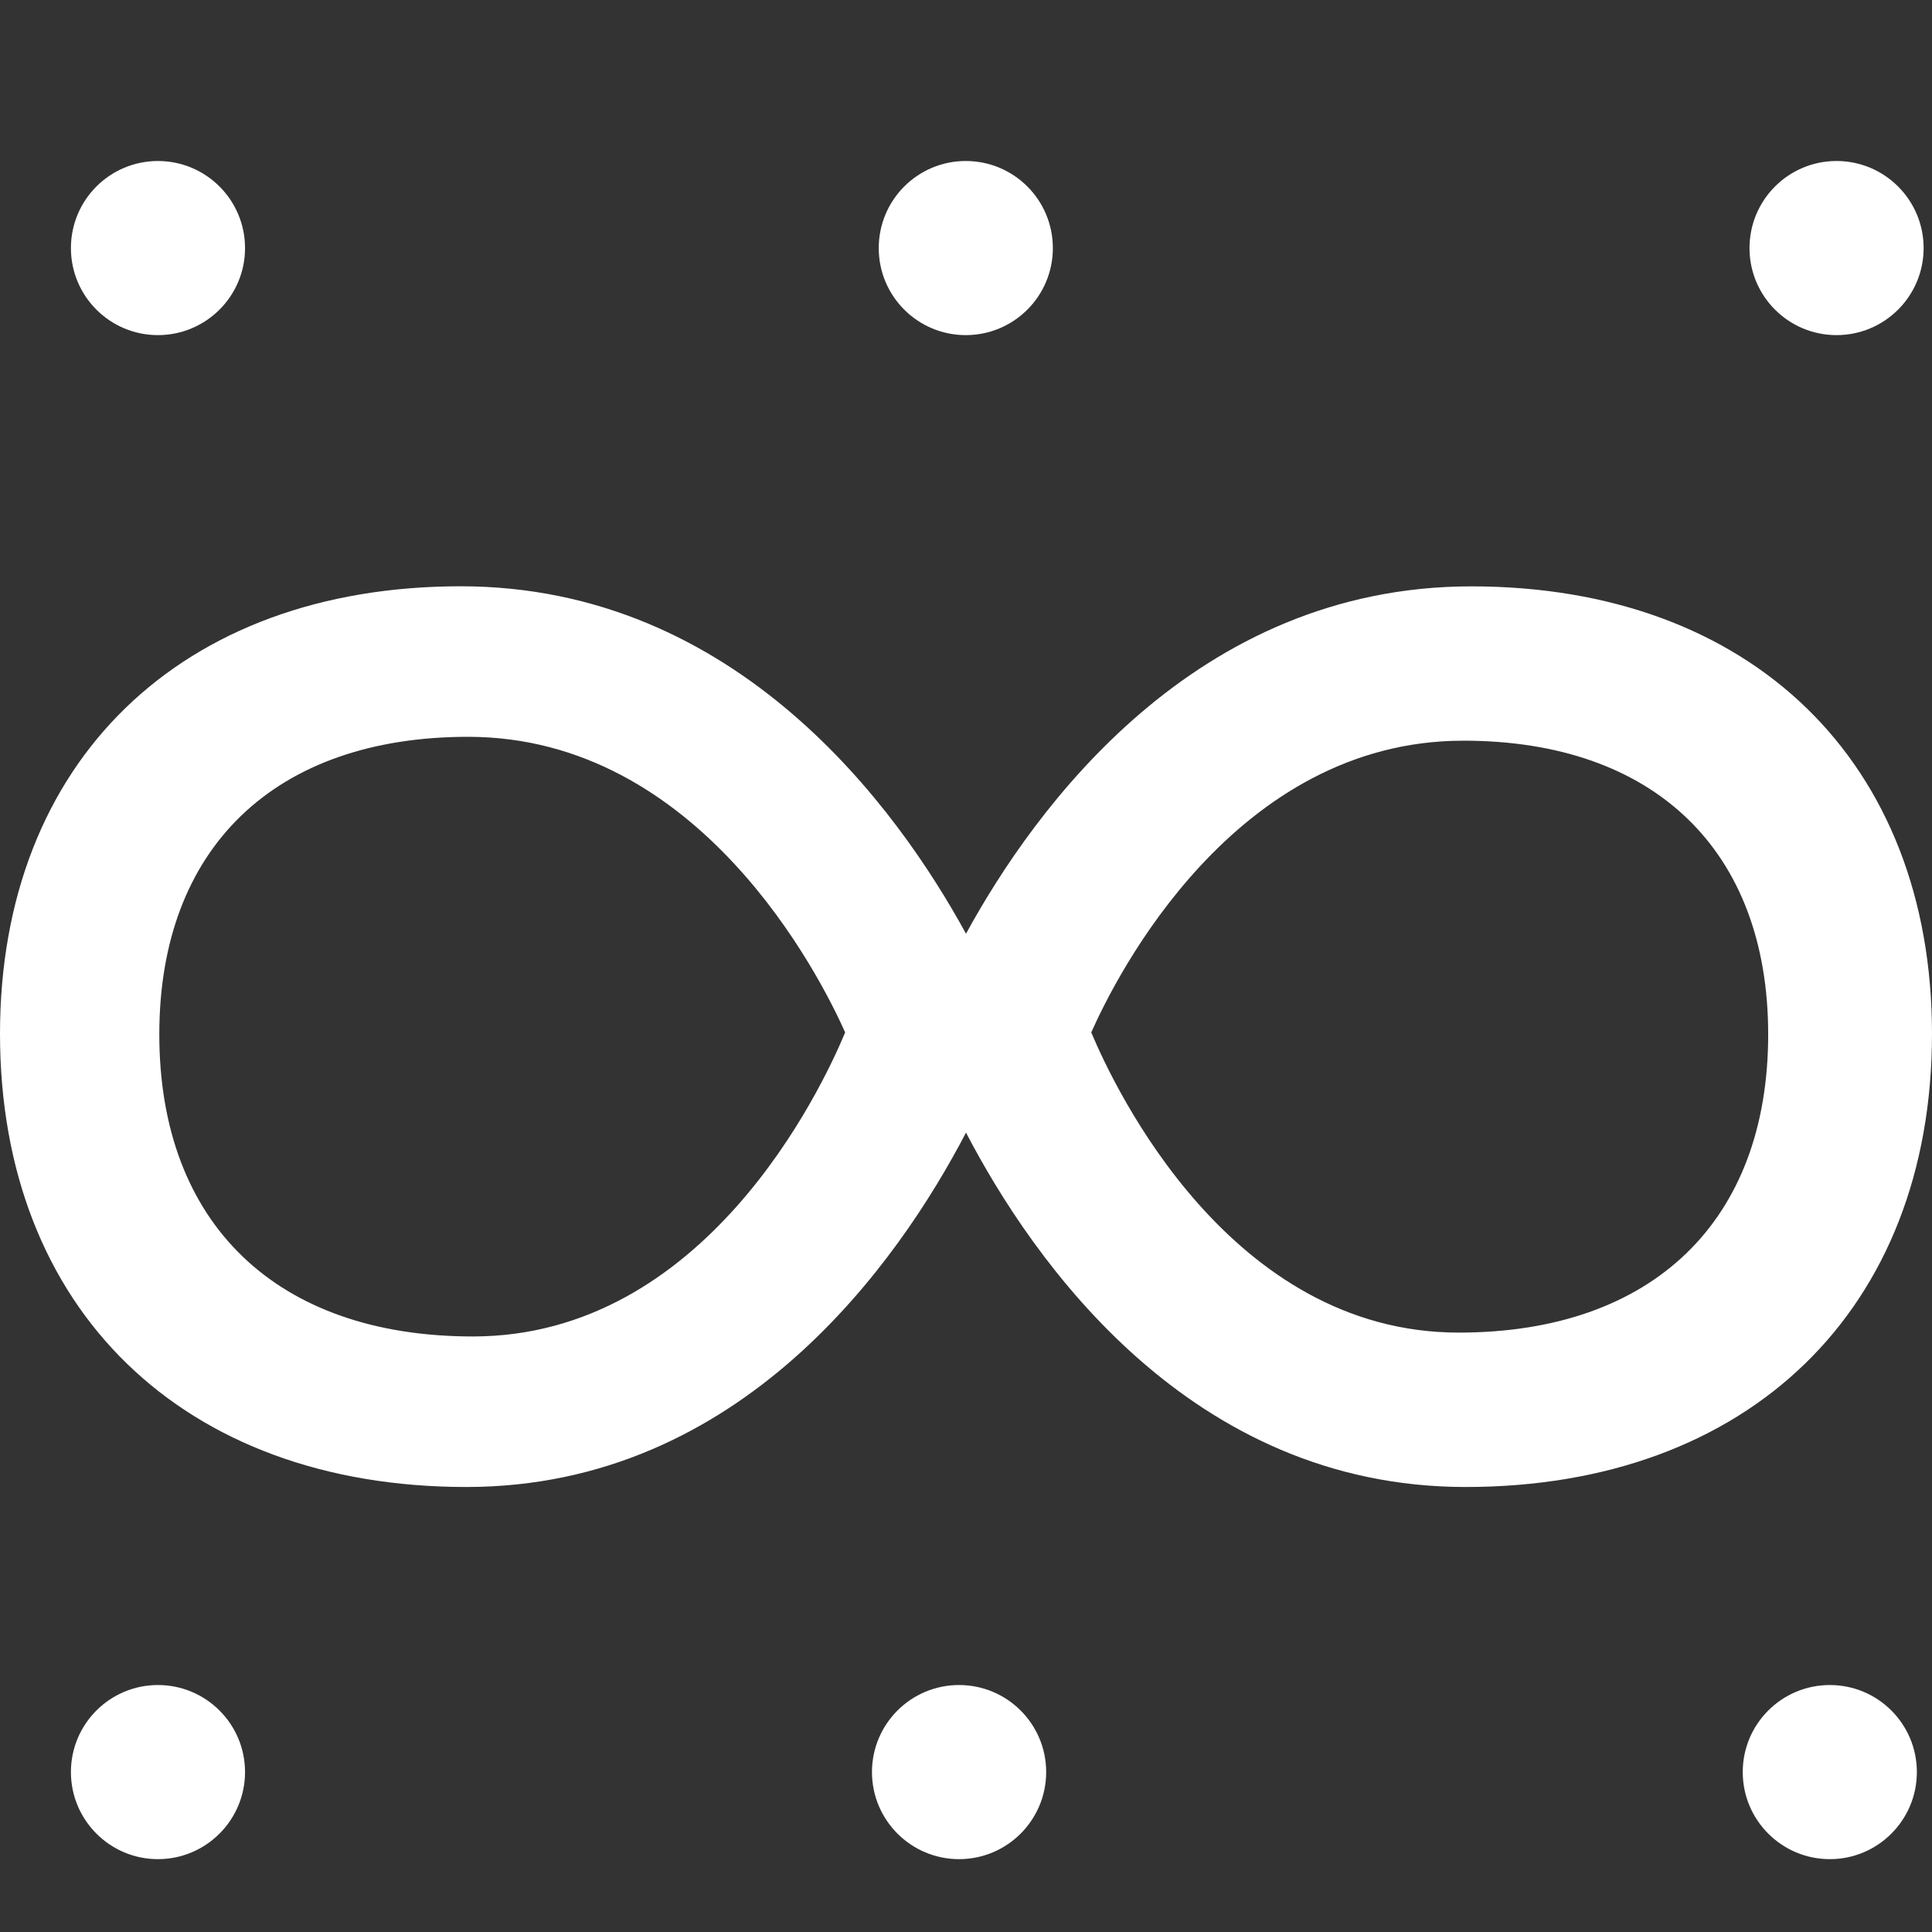 <?xml version="1.0" encoding="UTF-8" standalone="no"?>
<svg width="24px" height="24px" viewBox="0 0 24 24" version="1.1" xmlns="http://www.w3.org/2000/svg" xmlns:xlink="http://www.w3.org/1999/xlink">
    <rect x="0" y="0" width="24" height="24" fill="#333333" stroke="none"/>
    <!-- Generator: Sketch 3.8.3 (29802) - http://www.bohemiancoding.com/sketch -->
    <title>31</title>
    <desc>Created with Sketch.</desc>
    <defs></defs>
    <g id="天气图标" stroke="none" stroke-width="1" fill="none" fill-rule="evenodd">
        <g id="天气图标_默认背景" transform="translate(-204, -1664)" fill="#FFFFFF">
            <path d="M222.278,1671.284 C218.84,1671.284 216.848,1674.047 216,1675.599 C215.152,1674.047 213.16,1671.283 209.722,1671.283 C206.246,1671.283 204,1673.465 204,1676.843 C204,1680.263 206.274,1682.472 209.793,1682.472 C213.212,1682.472 215.163,1679.673 216,1678.07 C216.836,1679.673 218.787,1682.472 222.206,1682.472 C225.726,1682.472 227.999,1680.263 228,1676.844 C228,1673.466 225.755,1671.284 222.278,1671.284 Z M215.997,1668.163 C216.595,1668.163 217.079,1667.679 217.079,1667.082 C217.079,1666.484 216.595,1666 215.997,1666 C215.4,1666 214.916,1666.484 214.916,1667.082 C214.916,1667.679 215.4,1668.163 215.997,1668.163 Z M226.814,1668.163 C227.411,1668.163 227.896,1667.679 227.896,1667.082 C227.896,1666.484 227.411,1666 226.814,1666 C226.217,1666 225.733,1666.484 225.733,1667.082 C225.733,1667.679 226.217,1668.163 226.814,1668.163 Z M205.962,1668.163 C206.559,1668.163 207.044,1667.679 207.044,1667.082 C207.044,1666.484 206.559,1666 205.962,1666 C205.365,1666 204.881,1666.484 204.881,1667.082 C204.881,1667.679 205.365,1668.163 205.962,1668.163 Z M215.914,1684.932 C215.316,1684.932 214.832,1685.416 214.832,1686.013 C214.832,1686.61 215.316,1687.095 215.914,1687.095 C216.511,1687.095 216.996,1686.61 216.996,1686.013 C216.996,1685.416 216.511,1684.932 215.914,1684.932 Z M226.731,1684.932 C226.133,1684.932 225.649,1685.416 225.649,1686.013 C225.649,1686.61 226.133,1687.095 226.731,1687.095 C227.328,1687.095 227.812,1686.61 227.812,1686.013 C227.812,1685.416 227.328,1684.932 226.731,1684.932 Z M205.962,1684.932 C205.365,1684.932 204.881,1685.416 204.881,1686.013 C204.881,1686.61 205.365,1687.095 205.962,1687.095 C206.559,1687.095 207.044,1686.61 207.044,1686.013 C207.044,1685.416 206.559,1684.932 205.962,1684.932 Z M209.874,1680.602 C207.435,1680.602 205.979,1679.199 205.979,1676.849 C205.979,1674.535 207.412,1673.153 209.815,1673.153 C212.688,1673.153 214.184,1676.12 214.499,1676.825 C214.198,1677.547 212.753,1680.602 209.874,1680.602 Z M222.121,1680.554 C219.287,1680.554 217.854,1677.536 217.556,1676.825 C217.865,1676.128 219.333,1673.201 222.179,1673.201 C224.549,1673.201 225.965,1674.565 225.965,1676.85 C225.965,1679.169 224.528,1680.554 222.121,1680.554 Z" id="Combined-Shape"></path>
        </g>
    </g>
</svg>